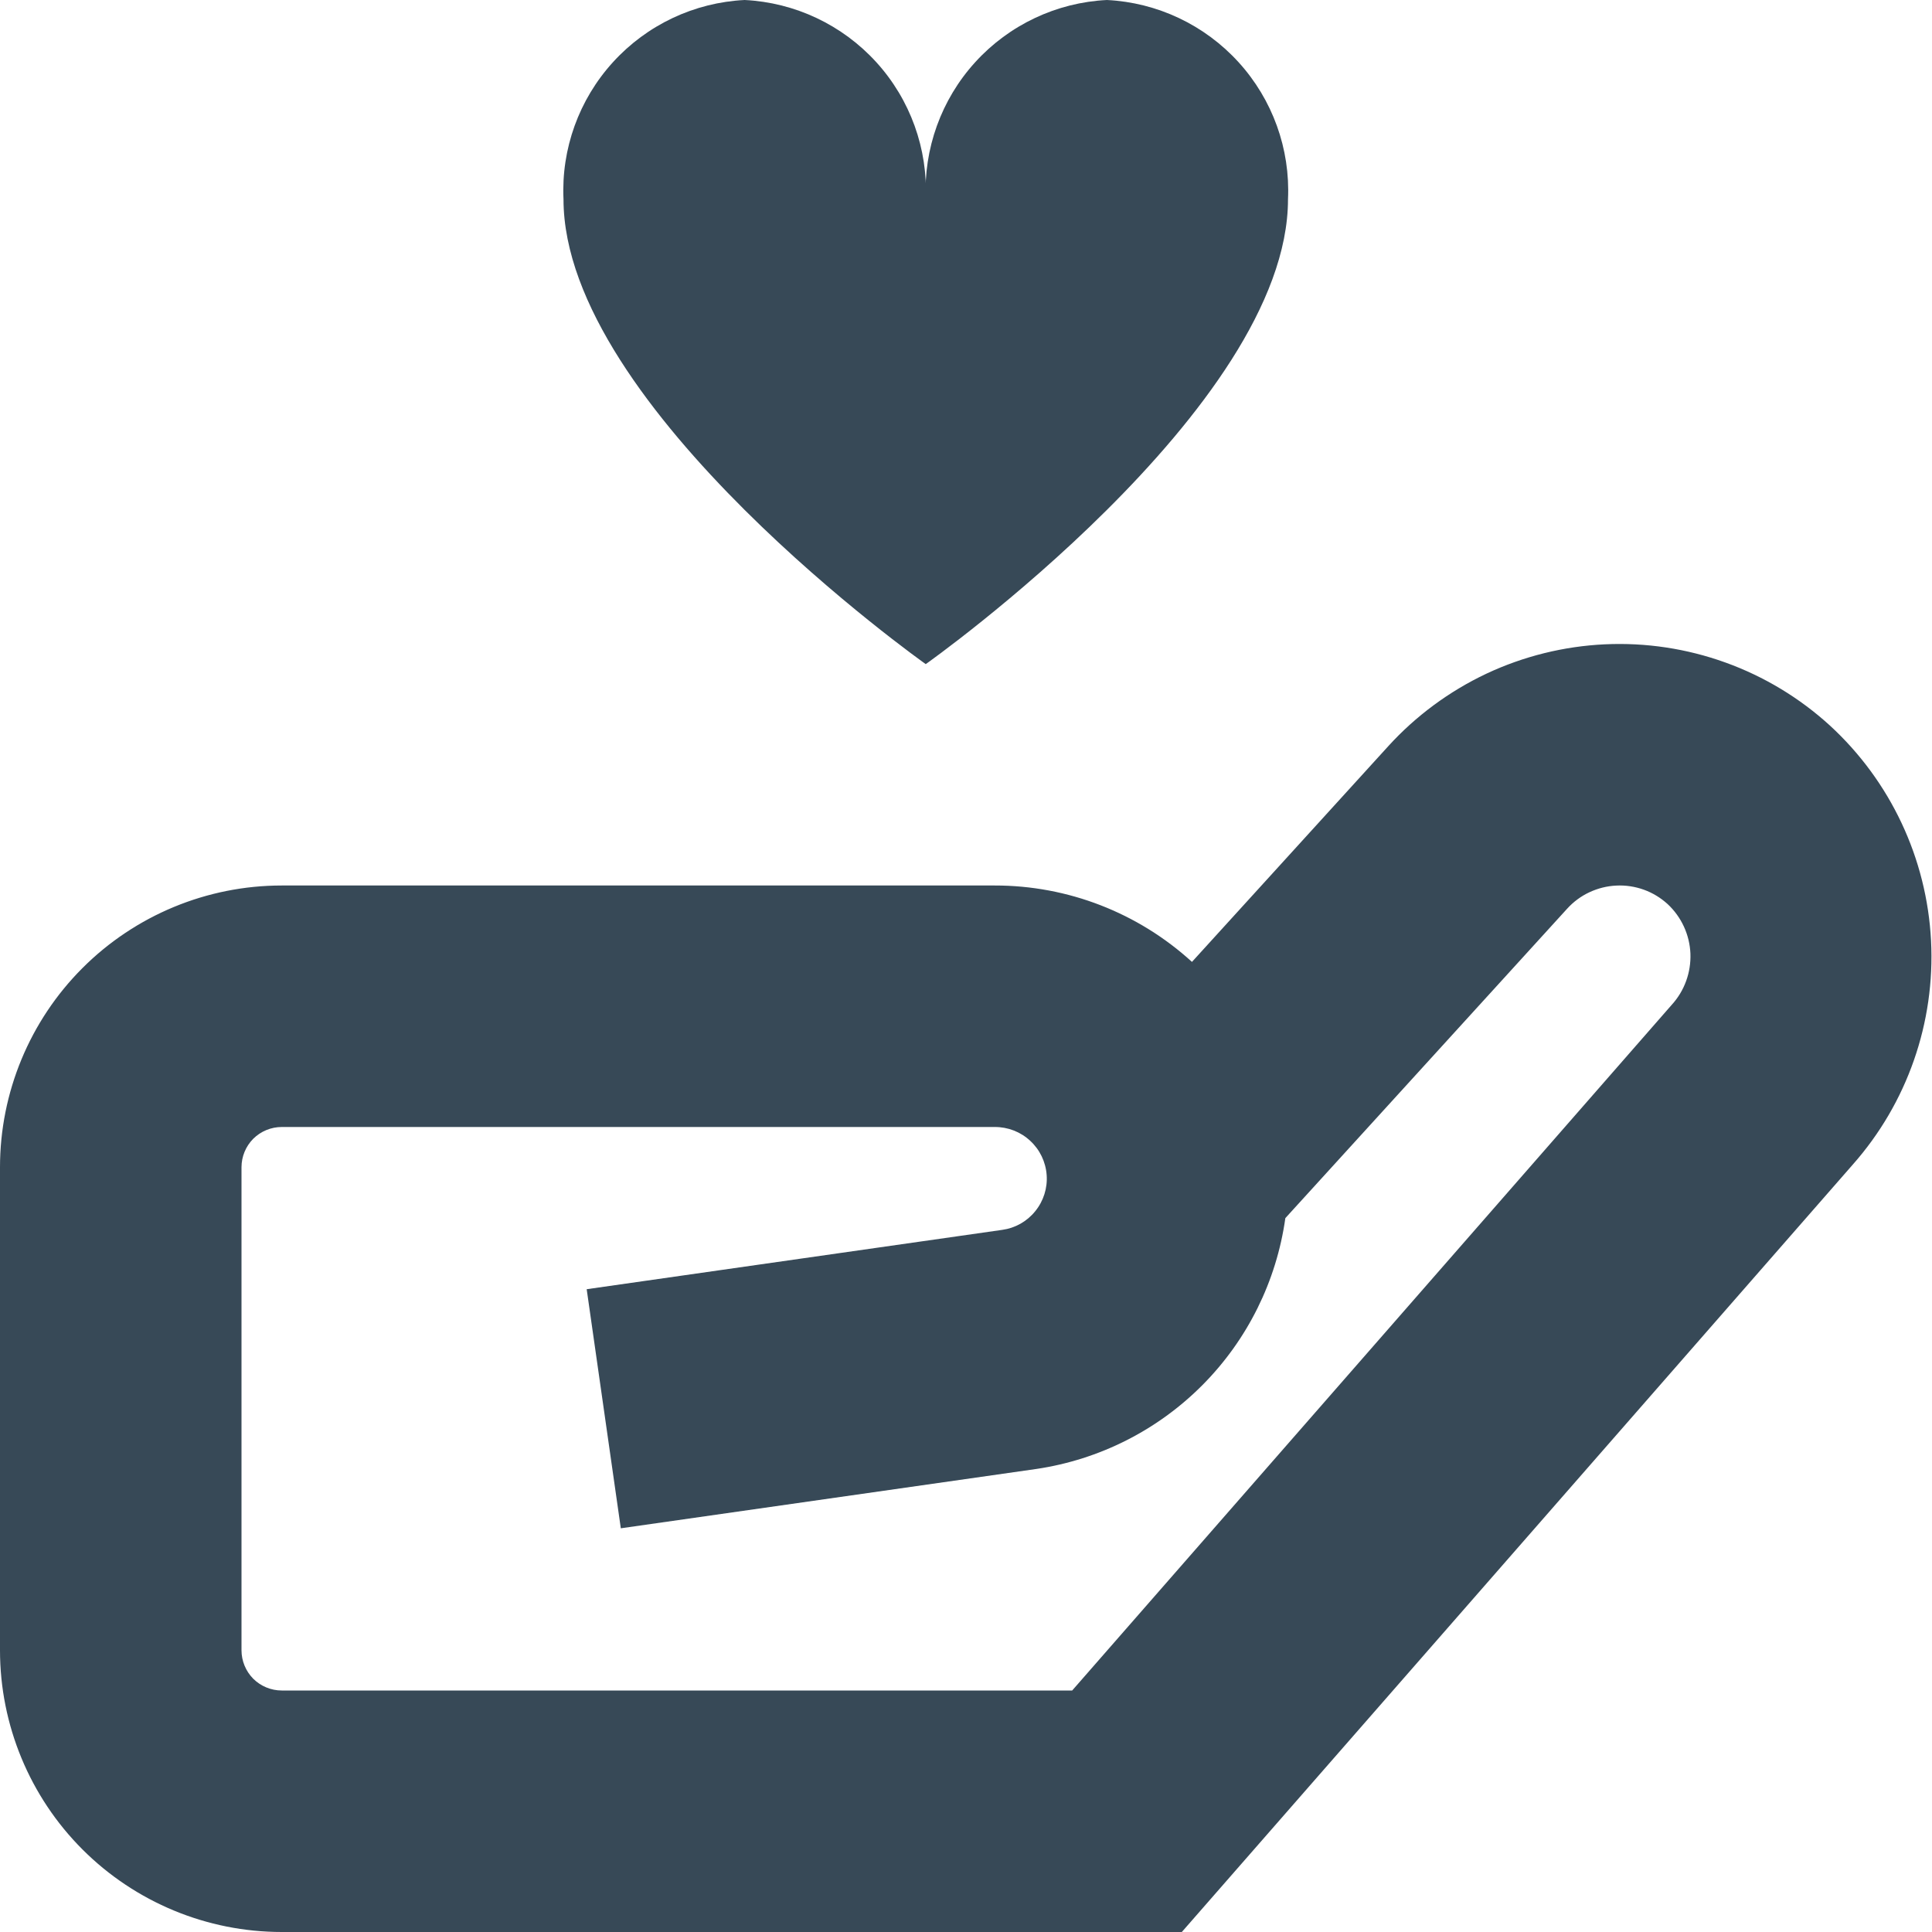 <svg width="24" height="24" viewBox="0 0 24 24" fill="none" xmlns="http://www.w3.org/2000/svg">
<g clip-path="url(#clip0_406_162)">
<path d="M22.732 9.013C22.355 8.669 21.914 8.403 21.434 8.23C20.954 8.057 20.445 7.98 19.935 8.004C19.426 8.028 18.926 8.152 18.464 8.369C18.003 8.587 17.588 8.893 17.245 9.27L14.807 11.949C14.137 11.338 13.264 10.999 12.357 11H3.5C2.572 11 1.681 11.369 1.025 12.025C0.369 12.681 0 13.572 0 14.5L0 20.5C0 21.428 0.369 22.319 1.025 22.975C1.681 23.631 2.572 24 3.5 24H14.681L23.015 14.468C23.692 13.703 24.041 12.703 23.988 11.683C23.935 10.663 23.484 9.704 22.732 9.013ZM20.767 12.482L13.319 21H3.5C3.367 21 3.24 20.947 3.146 20.854C3.053 20.76 3 20.633 3 20.5V14.5C3 14.367 3.053 14.24 3.146 14.146C3.24 14.053 3.367 14 3.5 14H12.357C12.52 13.999 12.678 14.06 12.797 14.171C12.917 14.281 12.99 14.433 13.002 14.596C13.014 14.758 12.963 14.92 12.86 15.046C12.758 15.173 12.611 15.256 12.449 15.278L7.288 16.015L7.712 18.985L12.874 18.248C13.657 18.132 14.381 17.766 14.939 17.204C15.496 16.643 15.857 15.916 15.967 15.132L19.467 11.289C19.545 11.203 19.639 11.133 19.744 11.084C19.849 11.035 19.963 11.006 20.079 11.001C20.195 10.995 20.311 11.013 20.42 11.052C20.529 11.091 20.629 11.152 20.715 11.23C20.887 11.39 20.989 11.611 20.999 11.845C21.008 12.08 20.925 12.309 20.767 12.482ZM7 2.475C6.971 1.849 7.192 1.237 7.614 0.773C8.036 0.309 8.624 0.031 9.25 0C9.876 0.031 10.464 0.309 10.886 0.773C11.308 1.237 11.528 1.849 11.5 2.475C11.472 1.849 11.692 1.237 12.114 0.773C12.536 0.309 13.124 0.031 13.75 0C14.376 0.031 14.964 0.309 15.386 0.773C15.808 1.237 16.029 1.849 16 2.475C16 5.067 11.5 8.25 11.5 8.25C11.5 8.25 7 5.067 7 2.475Z" fill="#374957"/>
</g>
<defs>
<clipPath id="clip0_406_162">
<rect width="24" height="24" fill="white"/>
</clipPath>
</defs>
</svg>
